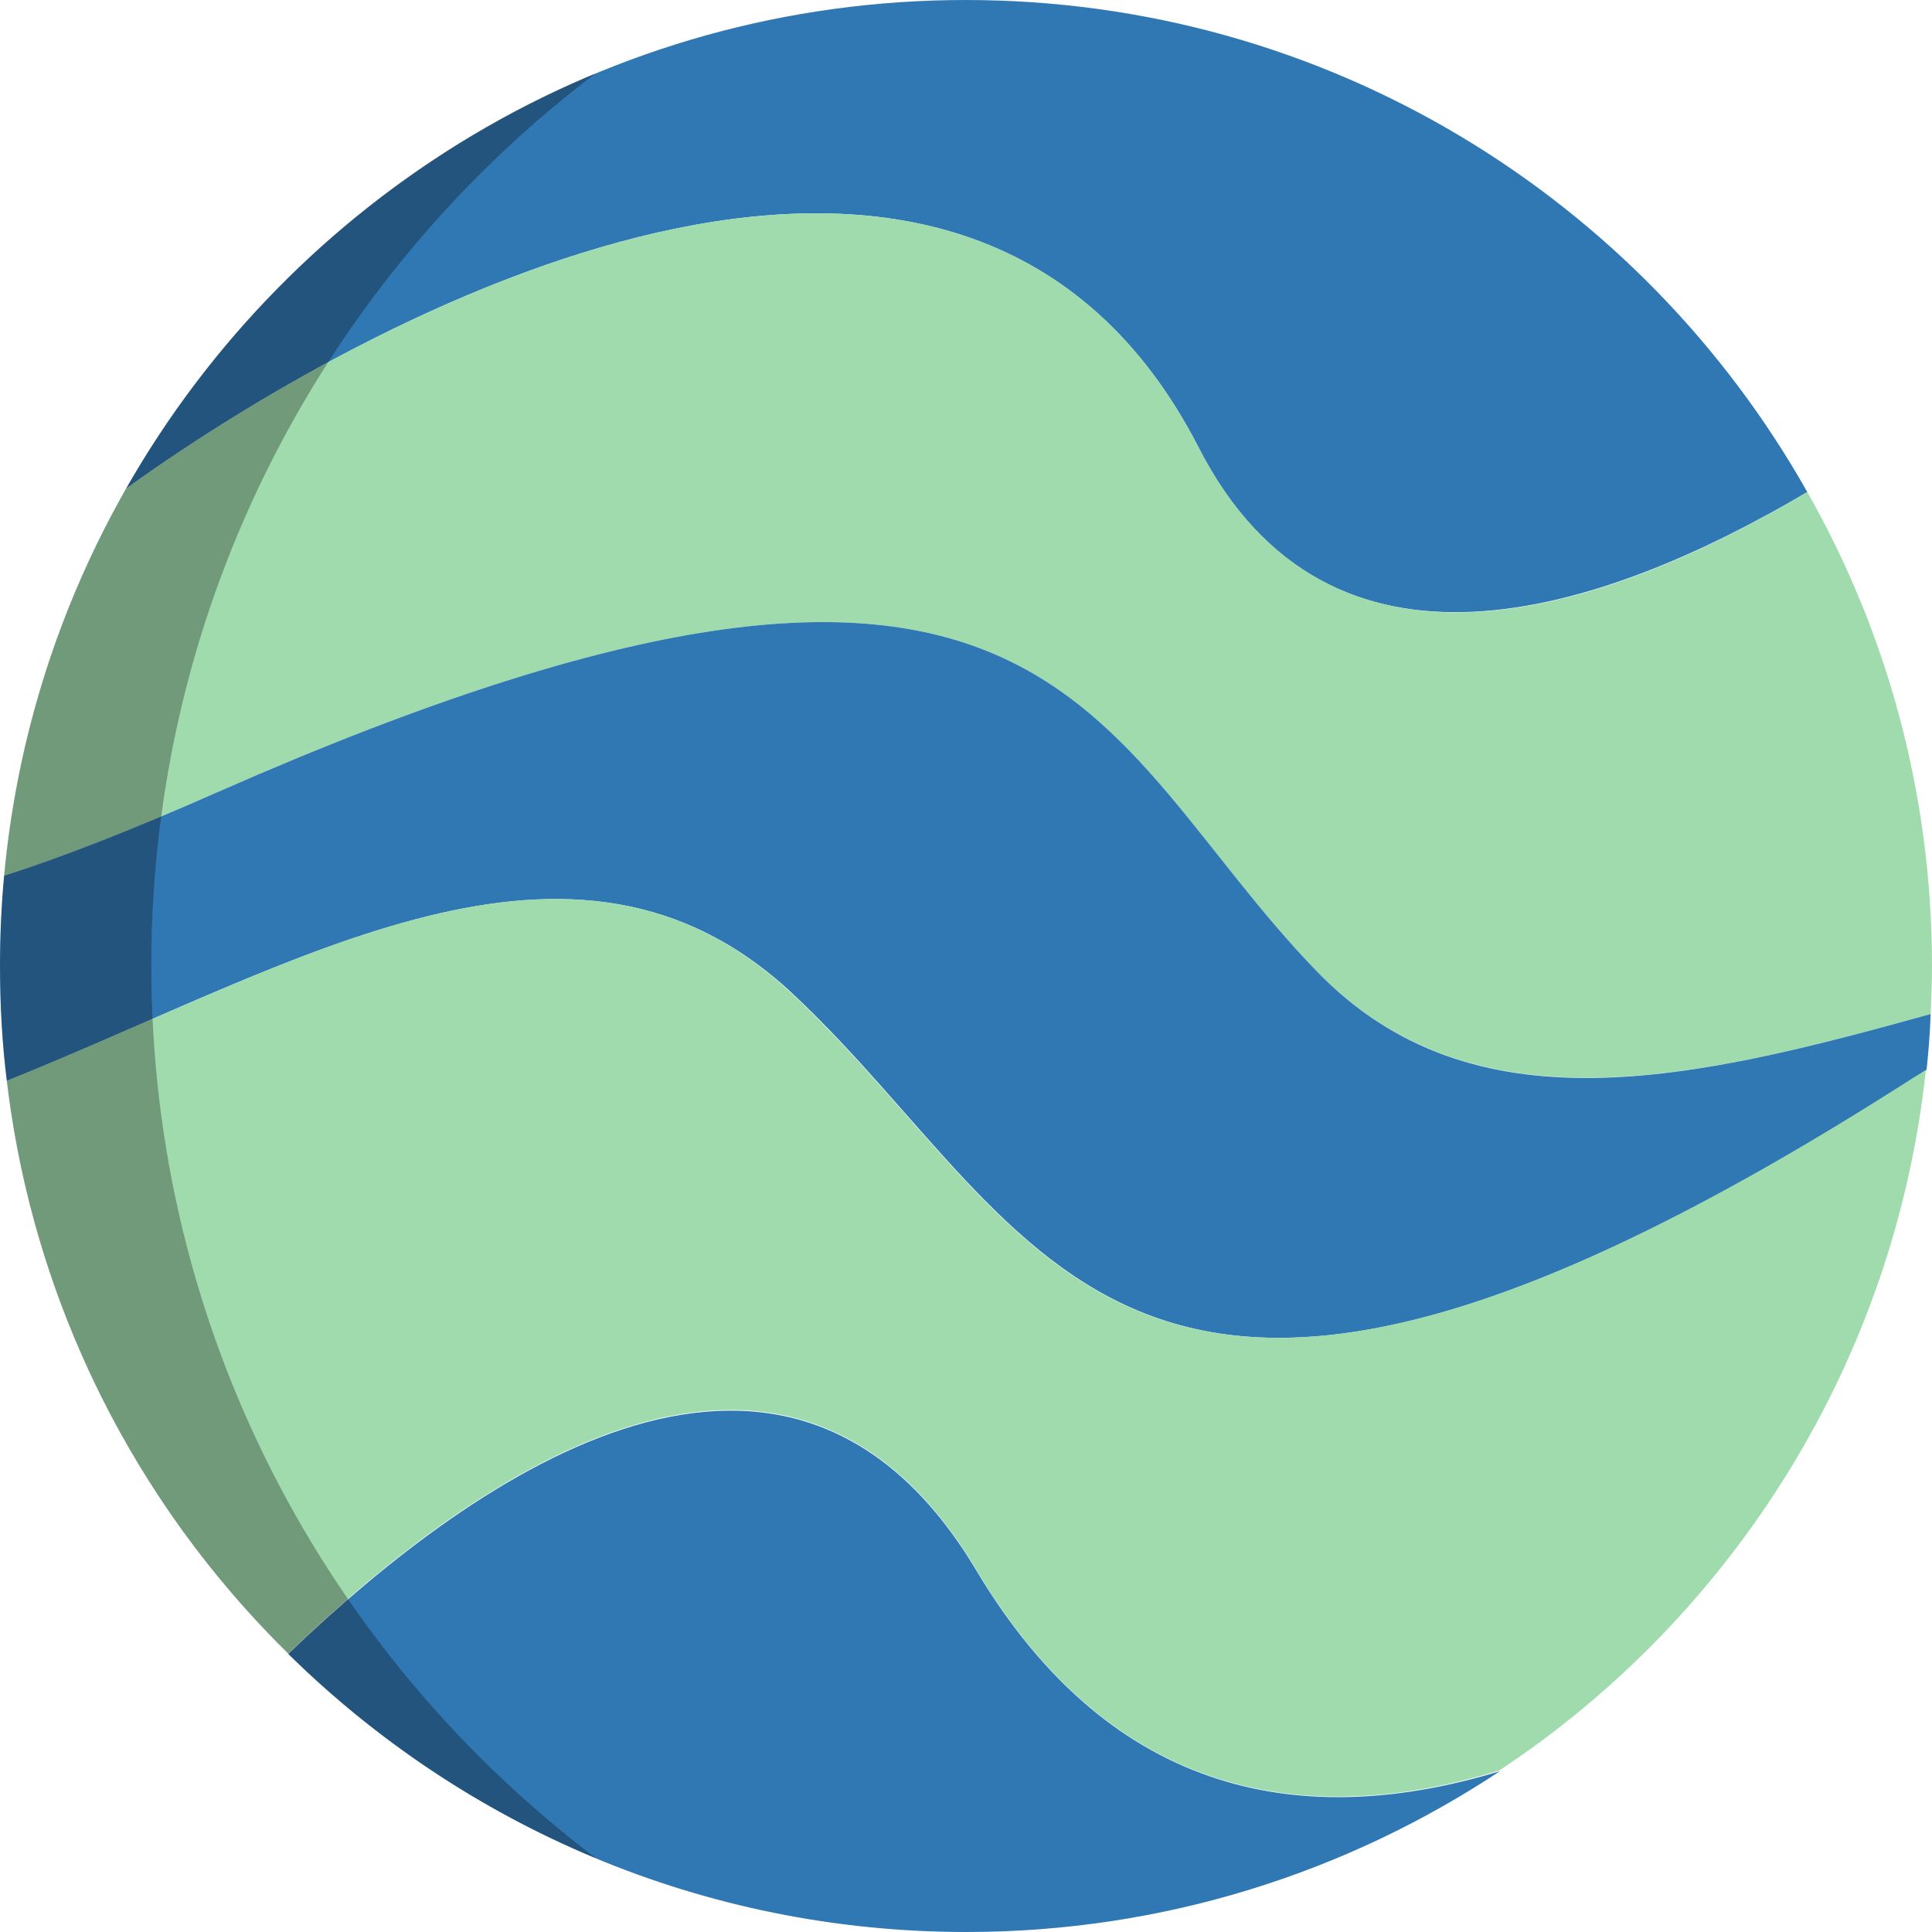 <?xml version="1.0" encoding="utf-8"?>
<!-- Generator: Adobe Illustrator 24.0.2, SVG Export Plug-In . SVG Version: 6.00 Build 0)  -->
<svg version="1.1" id="Calque_1" xmlns="http://www.w3.org/2000/svg" xmlns:xlink="http://www.w3.org/1999/xlink" x="0px" y="0px"
	 viewBox="0 0 283.5 283.5" style="enable-background:new 0 0 283.5 283.5;" xml:space="preserve">
<style type="text/css">
	.st0{fill:#3078B4;}
	.st1{fill:#9FDBAD;}
	.st2{opacity:0.3;}
</style>
<path class="st0" d="M175.9,65.7c19.2,37.5,58.8,24.5,89.3,6.5C240.9,29.1,194.7,0,141.7,0C88.9,0,42.9,28.9,18.5,71.7
	C58,43.3,142.3,0.2,175.9,65.7z"/>
<path class="st1" d="M193.2,142.5c22.9,23.6,55.2,16,90.1,6.3c0.1-2.3,0.2-4.7,0.2-7c0-25.3-6.6-49-18.3-69.6
	c-30.4,18.1-70,31-89.3-6.5C142.3,0.2,58,43.3,18.5,71.7c-9.7,17-16,36.3-17.9,56.8c8.2-2.6,18.5-6.6,31.4-12.3
	C155.1,62,159.8,108.1,193.2,142.5z"/>
<path class="st0" d="M116.3,145.8c37.7,35.3,48.3,86.6,163.7,12.9c0.9-0.6,1.8-1.1,2.7-1.7c0.3-2.7,0.5-5.4,0.6-8.2
	c-34.9,9.7-67.2,17.4-90.1-6.3C159.8,108.1,155.1,62,32,116.2c-12.9,5.7-23.2,9.7-31.4,12.3c-0.4,4.4-0.6,8.8-0.6,13.2
	c0,5.7,0.3,11.4,1,16.9C43.9,141.4,84.1,115.7,116.3,145.8z"/>
<path class="st0" d="M143.3,230.5c-27.4-46-72.8-14.9-101,12.2c25.6,25.2,60.7,40.8,99.5,40.8c28.9,0,55.8-8.7,78.3-23.6
	C191.8,268.5,163.4,264.1,143.3,230.5z"/>
<path class="st1" d="M282.6,157c-0.9,0.6-1.8,1.1-2.7,1.7c-115.4,73.7-126,22.4-163.7-12.9C84.1,115.7,43.9,141.4,1,158.6
	c3.9,32.7,18.9,62.1,41.3,84c28.2-27.1,73.6-58.2,101-12.2c20.1,33.7,48.6,38,76.7,29.4C254.2,237.2,278,199.9,282.6,157z"/>
<path class="st2" d="M22.2,141.7c0-53.5,25.7-101.1,65.3-131C36.2,32,0,82.7,0,141.7c0,59.1,36.2,109.7,87.5,131
	C47.9,242.8,22.2,195.3,22.2,141.7z"/>
</svg>
